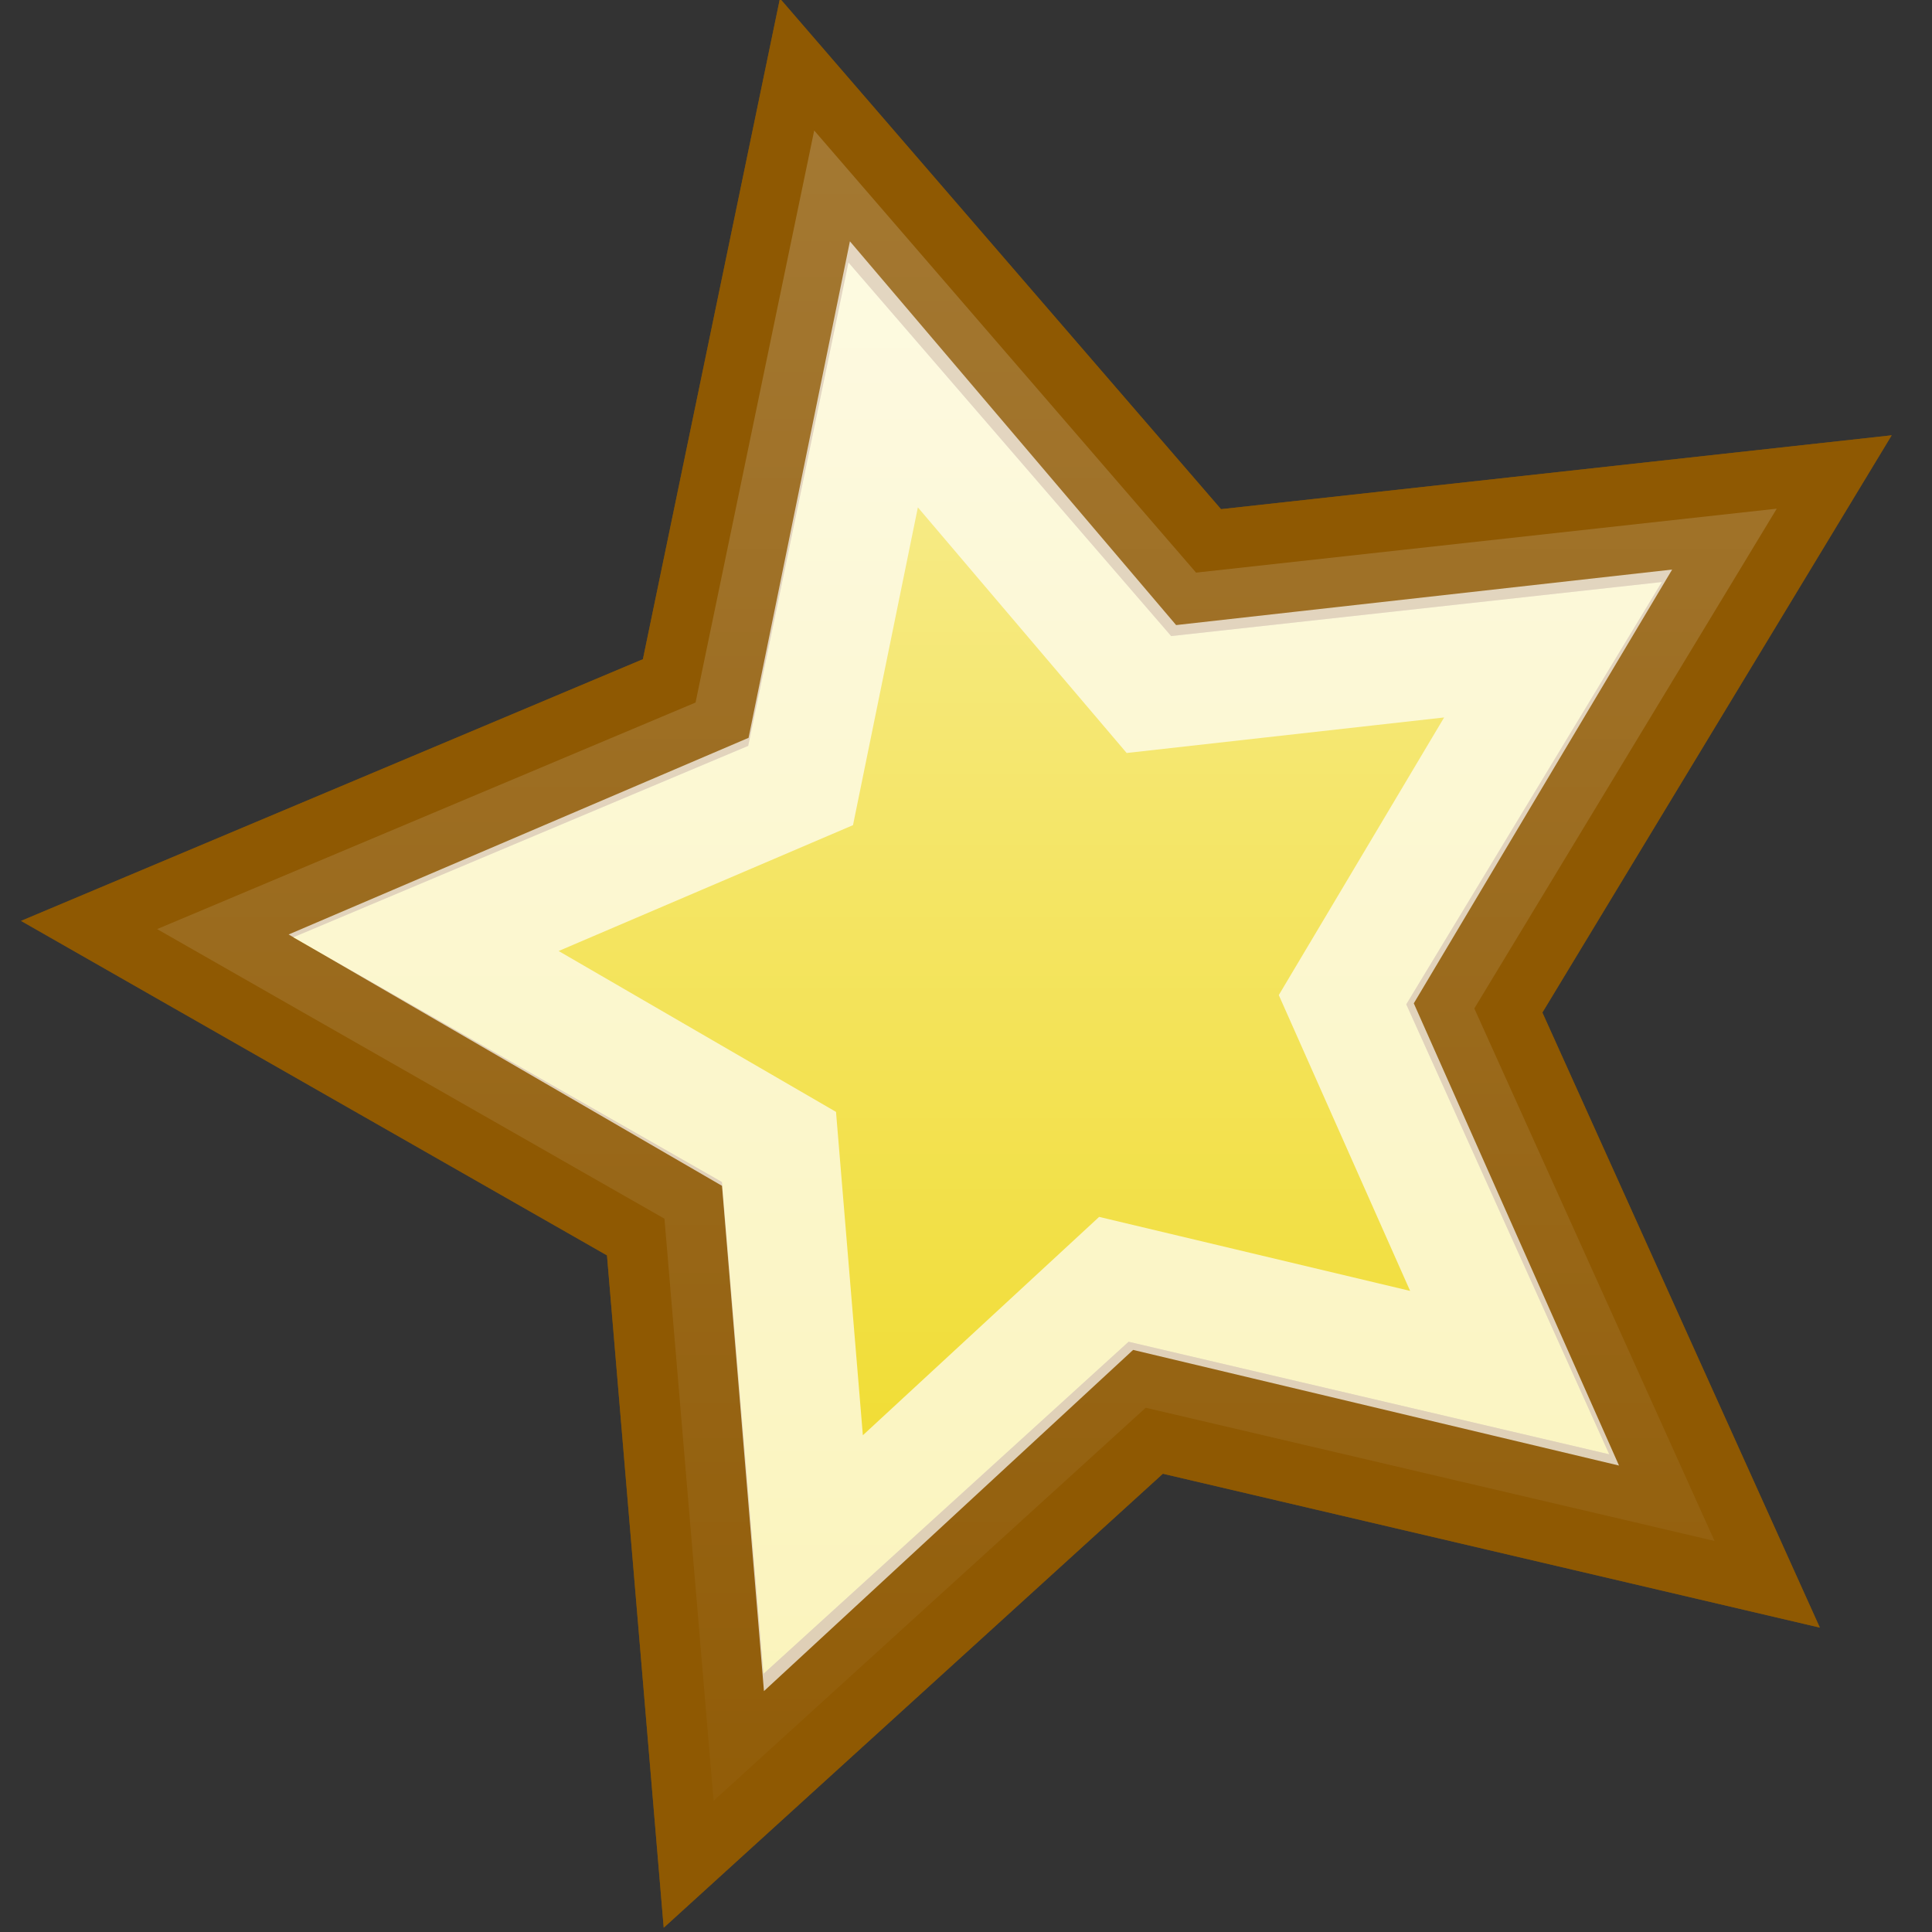 <?xml version="1.0" encoding="UTF-8" standalone="no"?>
<!-- Created with Inkscape (http://www.inkscape.org/) -->
<svg
   xmlns:dc="http://purl.org/dc/elements/1.1/"
   xmlns:cc="http://web.resource.org/cc/"
   xmlns:rdf="http://www.w3.org/1999/02/22-rdf-syntax-ns#"
   xmlns:svg="http://www.w3.org/2000/svg"
   xmlns="http://www.w3.org/2000/svg"
   xmlns:xlink="http://www.w3.org/1999/xlink"
   xmlns:sodipodi="http://sodipodi.sourceforge.net/DTD/sodipodi-0.dtd"
   xmlns:inkscape="http://www.inkscape.org/namespaces/inkscape"
   width="16"
   height="16"
   id="svg2794"
   sodipodi:version="0.32"
   inkscape:version="0.45"
   sodipodi:docbase="/home/lse/public_html/Bambus/System/Icons/scalable/actions"
   sodipodi:docname="extra-small-manage.svg"
   inkscape:export-filename="/home/lse/public_html/Bambus/System/Icons/actions/48x48/action-manage.png"
   inkscape:export-xdpi="67.5"
   inkscape:export-ydpi="67.5"
   version="1.0"
   inkscape:output_extension="org.inkscape.output.svg.inkscape"
   sodipodi:modified="true">
  <rect width="100%" height="100%" fill="#333333" stroke="none"/>
  <defs
     id="defs2796">
    <linearGradient
       inkscape:collect="always"
       id="linearGradient2794">
      <stop
         style="stop-color:white;stop-opacity:1;"
         offset="0"
         id="stop2796" />
      <stop
         style="stop-color:white;stop-opacity:0;"
         offset="1"
         id="stop2798" />
    </linearGradient>
    <linearGradient
       inkscape:collect="always"
       id="linearGradient2781">
      <stop
         style="stop-color:white;stop-opacity:1;"
         offset="0"
         id="stop2783" />
      <stop
         style="stop-color:white;stop-opacity:0;"
         offset="1"
         id="stop2785" />
    </linearGradient>
    <linearGradient
       inkscape:collect="always"
       id="linearGradient2813">
      <stop
         style="stop-color:white;stop-opacity:1;"
         offset="0"
         id="stop2815" />
      <stop
         style="stop-color:white;stop-opacity:0;"
         offset="1"
         id="stop2817" />
    </linearGradient>
    <linearGradient
       inkscape:collect="always"
       xlink:href="#linearGradient2813"
       id="linearGradient2828"
       gradientUnits="userSpaceOnUse"
       gradientTransform="matrix(1.907,0,0,1.905,59.01,-26.064)"
       x1="-29.102"
       y1="14.469"
       x2="2.207"
       y2="46.371" />
    <linearGradient
       inkscape:collect="always"
       xlink:href="#linearGradient2813"
       id="linearGradient2835"
       gradientUnits="userSpaceOnUse"
       gradientTransform="matrix(1.907,0,0,1.905,59.01,-26.064)"
       x1="-29.102"
       y1="14.469"
       x2="2.207"
       y2="46.371" />
    <linearGradient
       inkscape:collect="always"
       xlink:href="#linearGradient2813"
       id="linearGradient2763"
       gradientUnits="userSpaceOnUse"
       gradientTransform="matrix(1.907,0,0,1.905,61.01,-25.155)"
       x1="-29.102"
       y1="14.469"
       x2="2.207"
       y2="46.371" />
    <linearGradient
       inkscape:collect="always"
       xlink:href="#linearGradient2781"
       id="linearGradient2770"
       gradientUnits="userSpaceOnUse"
       x1="-25.116"
       y1="12.134"
       x2="-25.116"
       y2="48.723" />
    <linearGradient
       inkscape:collect="always"
       xlink:href="#linearGradient2794"
       id="linearGradient2800"
       x1="-26.451"
       y1="9.783"
       x2="-26.451"
       y2="49.253"
       gradientUnits="userSpaceOnUse" />
    <linearGradient
       inkscape:collect="always"
       xlink:href="#linearGradient2794"
       id="linearGradient2806"
       gradientUnits="userSpaceOnUse"
       x1="-26.451"
       y1="9.783"
       x2="-26.451"
       y2="49.253" />
  </defs>
  <sodipodi:namedview
     id="base"
     pagecolor="#ffffff"
     bordercolor="#666666"
     borderopacity="1.0"
     inkscape:pageopacity="0.0"
     inkscape:pageshadow="2"
     inkscape:zoom="15.556349"
     inkscape:cx="25.708114"
     inkscape:cy="5.5088221"
     inkscape:current-layer="layer1"
     showgrid="true"
     inkscape:document-units="px"
     inkscape:grid-bbox="true"
     inkscape:window-width="989"
     inkscape:window-height="632"
     inkscape:window-x="141"
     inkscape:window-y="113"
     width="16px"
     height="16px" />
  <g
     id="layer1"
     inkscape:label="Layer 1"
     inkscape:groupmode="layer">
    <path
       sodipodi:type="star"
       style="fill:#edd400;fill-opacity:1;stroke:#8f5902;stroke-width:2.251;stroke-linejoin:miter;stroke-miterlimit:4;stroke-dasharray:none;stroke-opacity:1"
       id="path2804"
       sodipodi:sides="5"
       sodipodi:cx="-24.909092"
       sodipodi:cy="28.909092"
       sodipodi:r1="16.409027"
       sodipodi:r2="8.2045135"
       sodipodi:arg1="1.9451299"
       sodipodi:arg2="2.5734485"
       inkscape:flatsided="false"
       inkscape:rounded="0"
       inkscape:randomized="0"
       d="M -30.909,44.182 L -31.825,33.324 L -41.288,27.922 L -31.245,23.696 L -29.032,13.026 L -21.909,21.273 L -11.078,20.08 L -16.719,29.402 L -12.238,39.335 L -22.848,36.85 L -30.909,44.182 z "
       transform="matrix(0.444,0,0,0.444,19.633,-4.703)" />
    <path
       sodipodi:type="star"
       style="opacity:0.7;fill:url(#linearGradient2806);fill-opacity:1;stroke:#8f5902;stroke-width:2.251;stroke-linejoin:miter;stroke-miterlimit:4;stroke-dasharray:none;stroke-opacity:1"
       id="path2792"
       sodipodi:sides="5"
       sodipodi:cx="-24.909092"
       sodipodi:cy="28.909092"
       sodipodi:r1="16.409027"
       sodipodi:r2="8.2045135"
       sodipodi:arg1="1.9451299"
       sodipodi:arg2="2.5734485"
       inkscape:flatsided="false"
       inkscape:rounded="0"
       inkscape:randomized="0"
       d="M -30.909,44.182 L -31.825,33.324 L -41.288,27.922 L -31.245,23.696 L -29.032,13.026 L -21.909,21.273 L -11.078,20.08 L -16.719,29.402 L -12.238,39.335 L -22.848,36.85 L -30.909,44.182 z "
       transform="matrix(0.444,0,0,0.444,19.633,-4.703)" />
    <path
       sodipodi:type="star"
       style="opacity:0.7;fill:none;fill-opacity:1;stroke:#ffffff;stroke-width:3.188;stroke-linejoin:miter;stroke-miterlimit:4;stroke-dasharray:none;stroke-opacity:1"
       id="path3231"
       sodipodi:sides="5"
       sodipodi:cx="-24.909092"
       sodipodi:cy="28.909092"
       sodipodi:r1="16.409027"
       sodipodi:r2="8.2045135"
       sodipodi:arg1="1.9451299"
       sodipodi:arg2="2.5734485"
       inkscape:flatsided="false"
       inkscape:rounded="0"
       inkscape:randomized="0"
       d="M -30.909,44.182 L -31.825,33.324 L -41.288,27.922 L -31.245,23.696 L -29.032,13.026 L -21.909,21.273 L -11.078,20.08 L -16.719,29.402 L -12.238,39.335 L -22.848,36.85 L -30.909,44.182 z "
       transform="matrix(0.311,0,0,0.316,16.349,-1.016)" />
  </g>
</svg>
